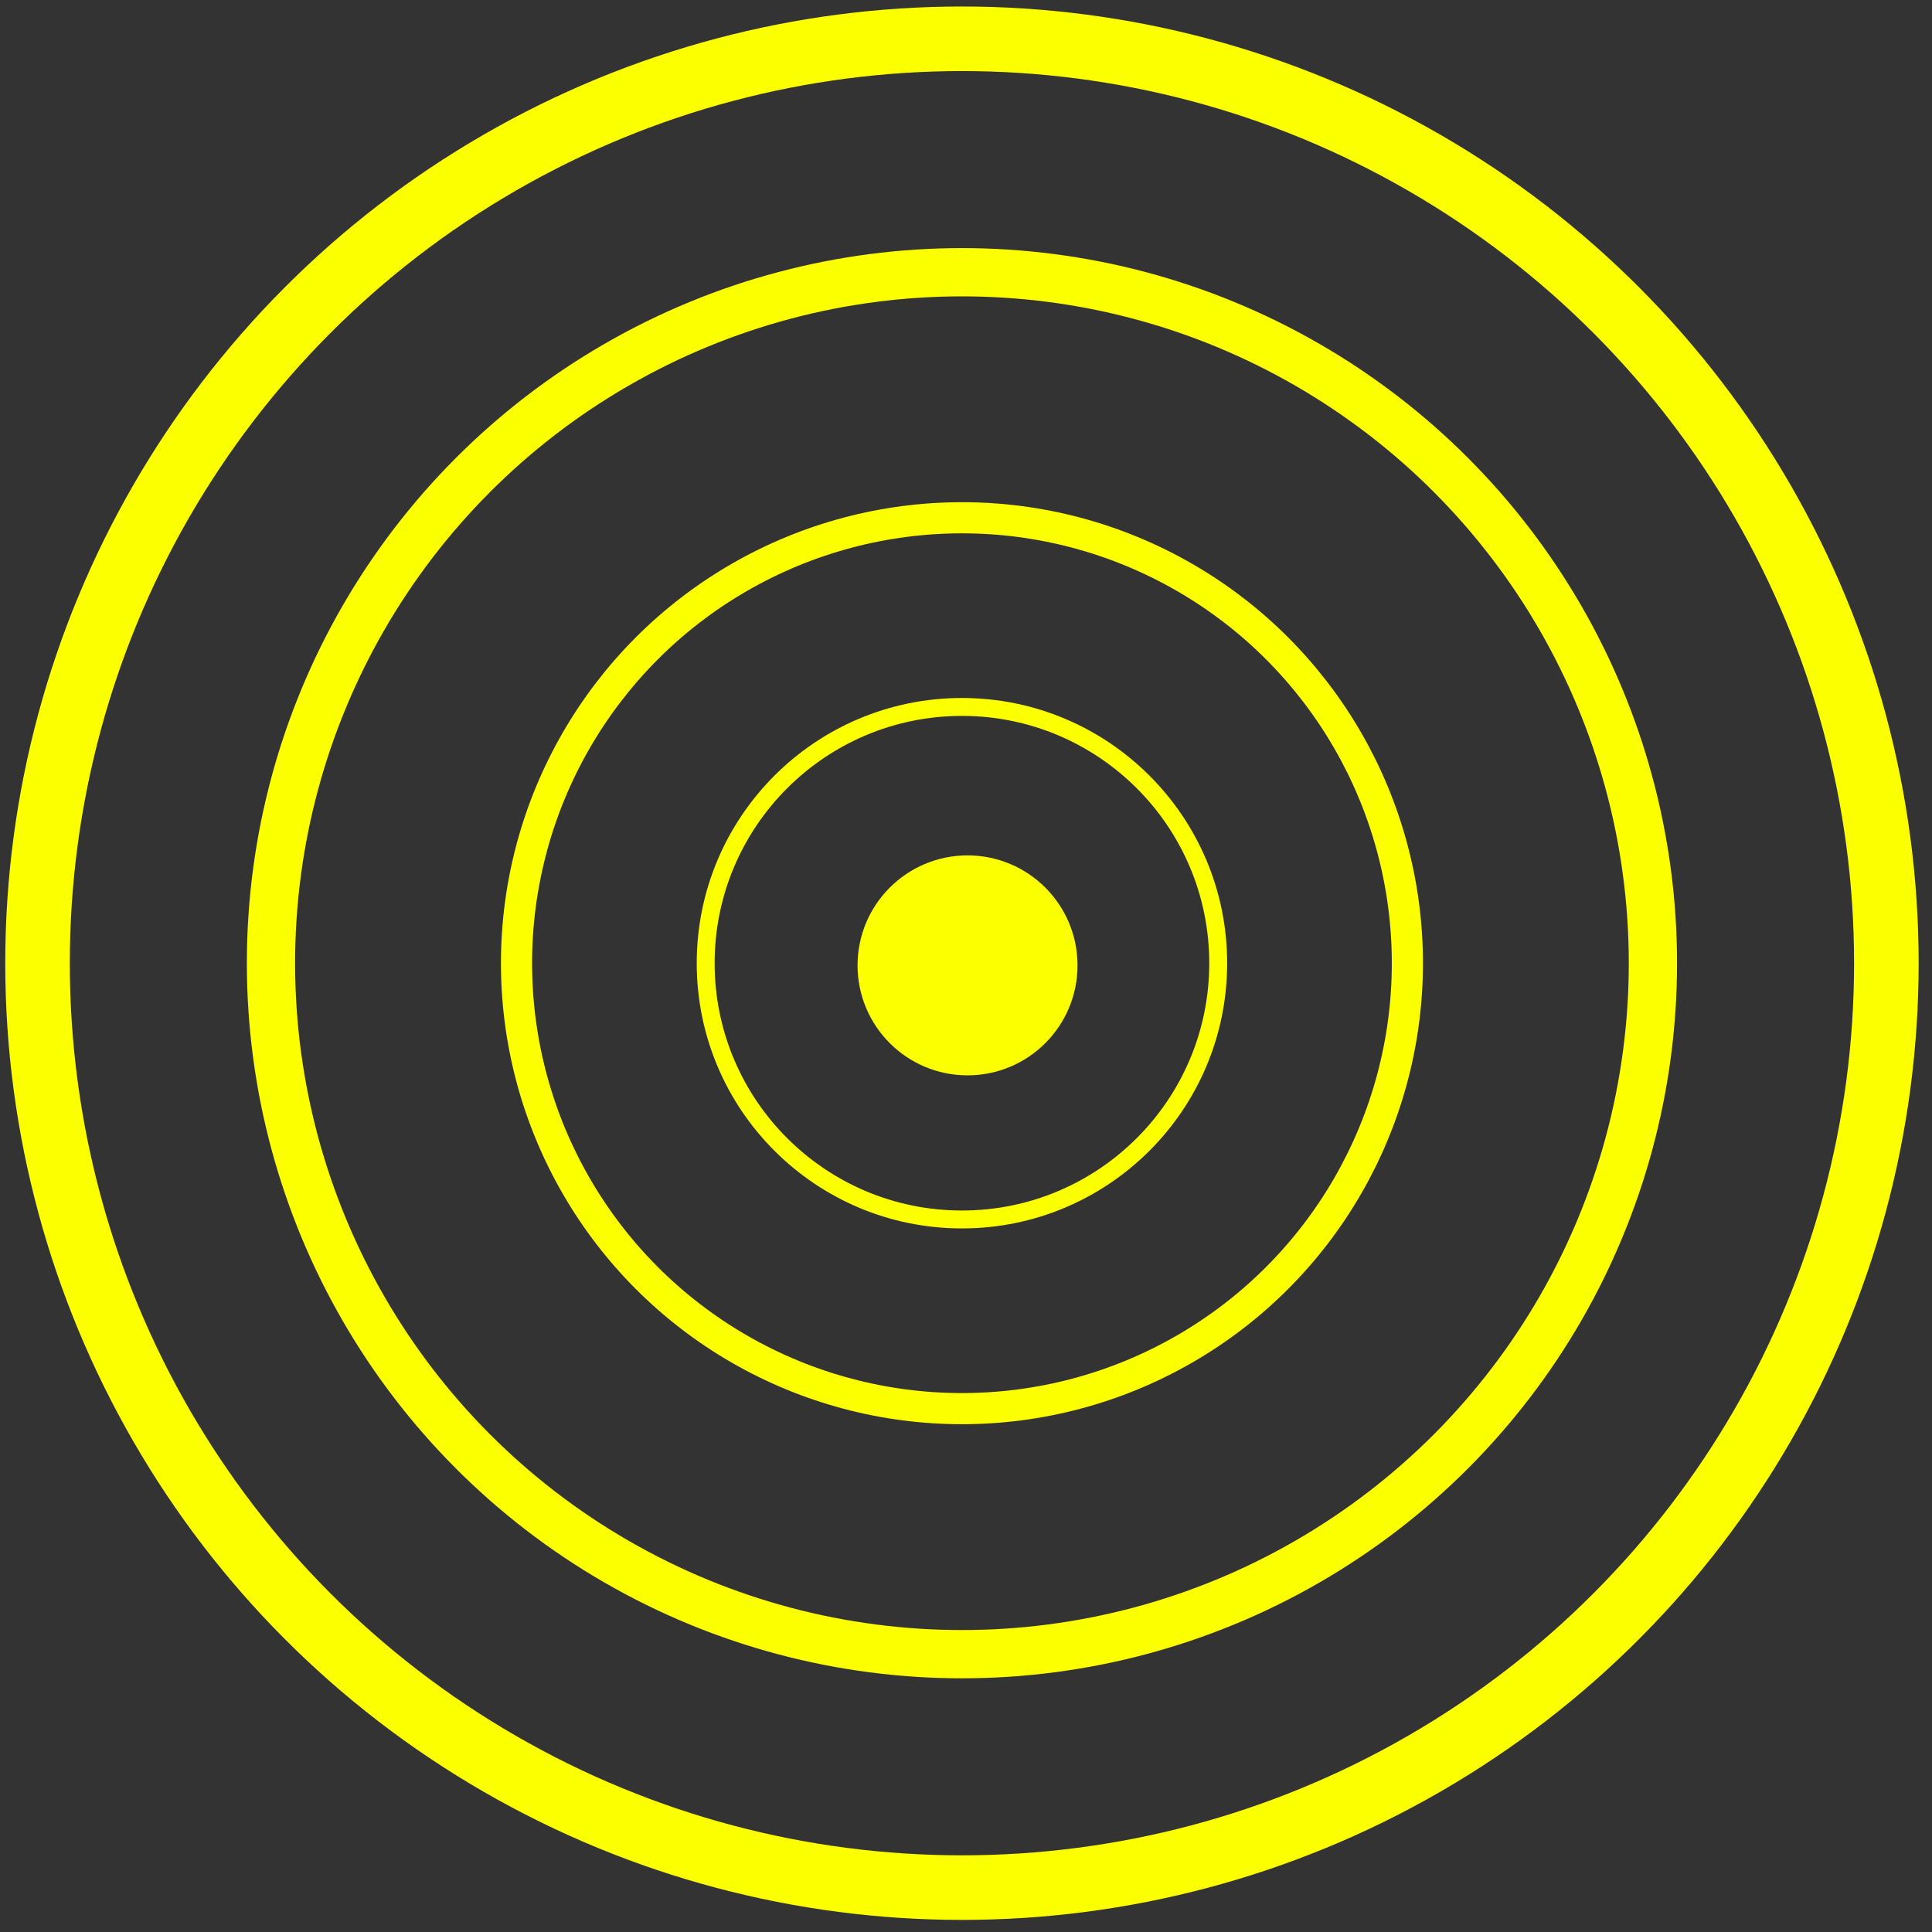 <?xml version="1.0" encoding="UTF-8" standalone="no"?>
<!-- Created with Inkscape (http://www.inkscape.org/) -->

<svg
   width="64"
   height="64"
   viewBox="0 0 16.933 16.933"
   version="1.1"
   id="svg5"
   inkscape:version="1.2.2 (732a01da63, 2022-12-09)"
   sodipodi:docname="upgrade_target.svg"
   xmlns:inkscape="http://www.inkscape.org/namespaces/inkscape"
   xmlns:sodipodi="http://sodipodi.sourceforge.net/DTD/sodipodi-0.dtd"
   xmlns="http://www.w3.org/2000/svg"
   xmlns:svg="http://www.w3.org/2000/svg">
  <rect x="0" y="0" width="16.933" height="16.933" fill="#333333" stroke="none"/>
  <sodipodi:namedview
     id="namedview7"
     pagecolor="#505050"
     bordercolor="#eeeeee"
     borderopacity="1"
     inkscape:pageshadow="0"
     inkscape:pageopacity="0"
     inkscape:pagecheckerboard="0"
     inkscape:document-units="px"
     showgrid="false"
     inkscape:zoom="3.6233469"
     inkscape:cx="15.179336"
     inkscape:cy="41.122201"
     inkscape:window-width="1620"
     inkscape:window-height="1017"
     inkscape:window-x="-8"
     inkscape:window-y="-8"
     inkscape:window-maximized="1"
     inkscape:current-layer="layer1"
     units="px"
     width="64px"
     inkscape:showpageshadow="0"
     inkscape:deskcolor="#505050" />
  <defs
     id="defs2" />
  <g
     inkscape:label="Layer 1"
     inkscape:groupmode="layer"
     id="layer1">
    <circle
       style="fill:none;stroke:#fbff00;stroke-width:0.566;stroke-linejoin:round;stroke-dasharray:none;stroke-opacity:1"
       id="path231"
       cx="8.431"
       cy="8.442"
       r="8.102" />
    <circle
       style="fill:none;stroke:#fbff00;stroke-width:0.423;stroke-linejoin:round;stroke-dasharray:none;stroke-opacity:1"
       id="circle4710"
       cx="8.431"
       cy="8.442"
       r="6.056" />
    <circle
       style="fill:none;stroke:#fbff00;stroke-width:0.273;stroke-linejoin:round;stroke-dasharray:none;stroke-opacity:1"
       id="circle4712"
       cx="8.431"
       cy="8.442"
       r="3.904" />
    <circle
       style="fill:none;stroke:#fbff00;stroke-width:0.157;stroke-linejoin:round;stroke-dasharray:none;stroke-opacity:1"
       id="circle4714"
       cx="8.431"
       cy="8.442"
       r="2.246" />
    <circle
       style="fill:#fbff00;stroke:#fbff00;stroke-width:0.396;stroke-linejoin:round;stroke-dasharray:none;stroke-opacity:1;fill-opacity:1"
       id="path4768"
       cx="8.48"
       cy="8.461"
       r="0.766" />
  </g>
</svg>
